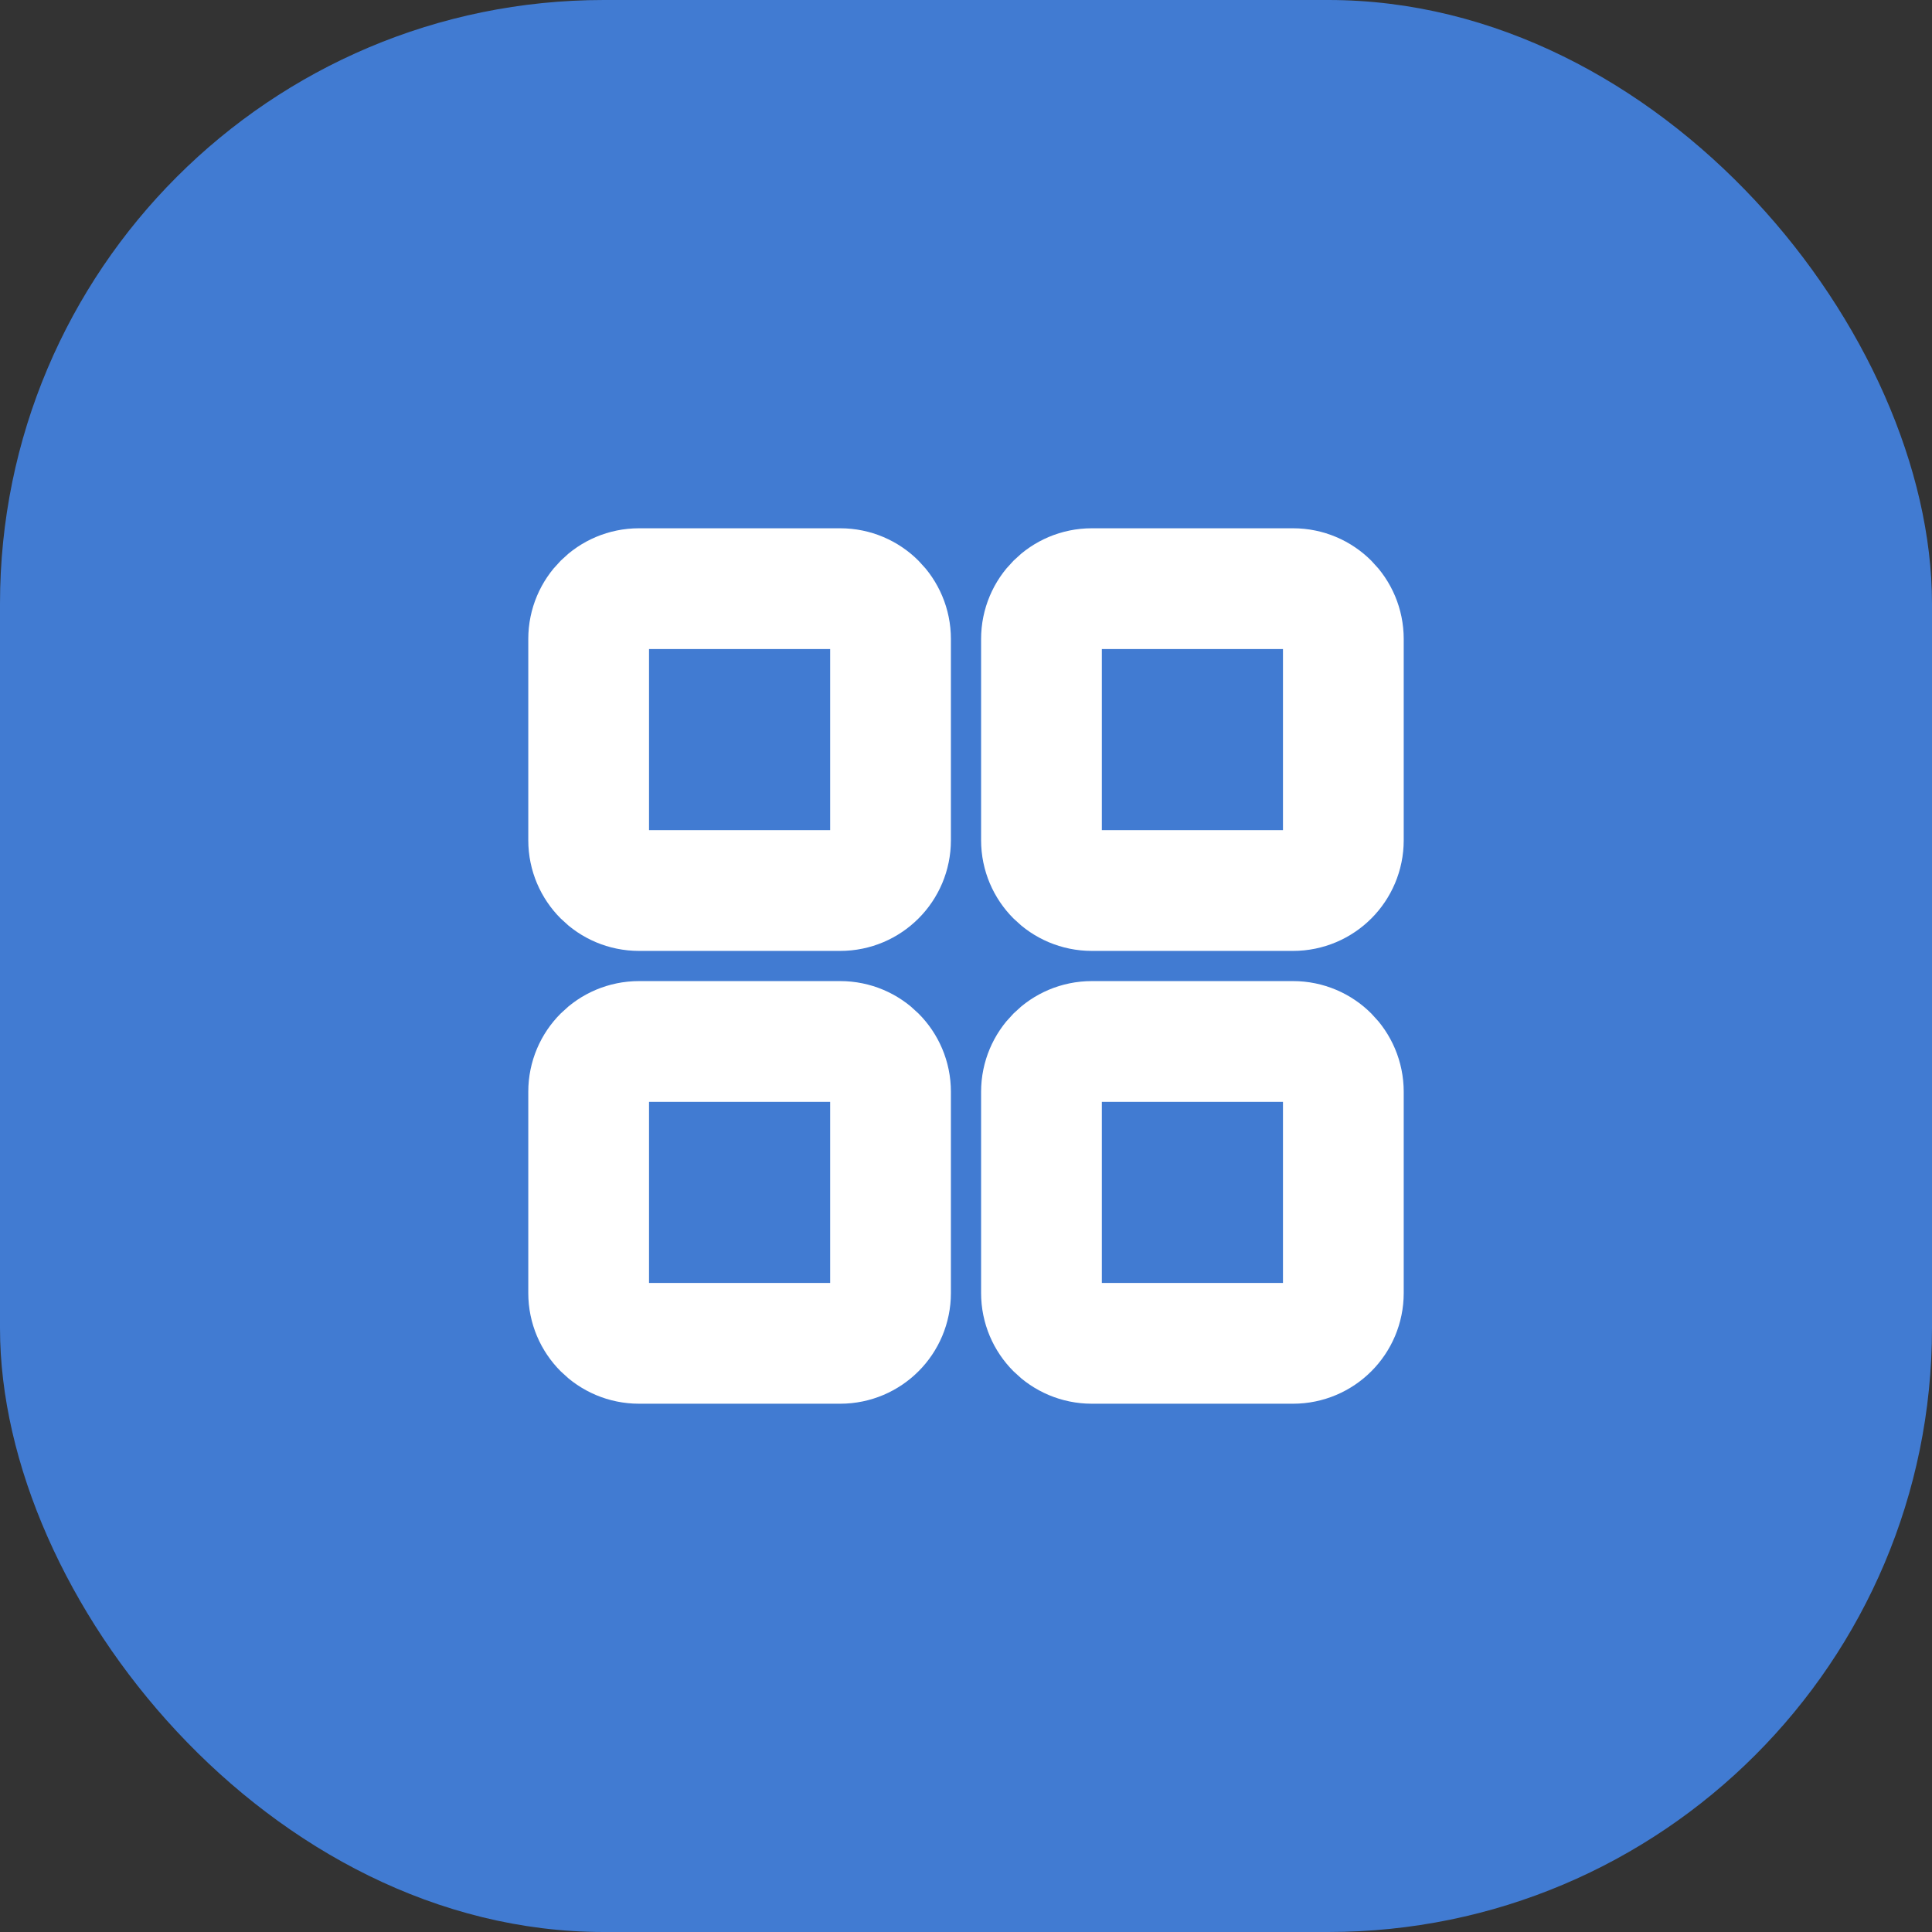<svg width="32" height="32" viewBox="0 0 32 32" fill="none" xmlns="http://www.w3.org/2000/svg">
<rect x="0" y="0" width="32" height="32" fill="#333333" stroke="none"/>
<rect width="32" height="32" rx="10" fill="#417BD2"/>
<g clip-path="url(#clip0_18494_3591)">
<path d="M13.917 9.75L10.584 9.75C10.123 9.75 9.75 10.123 9.75 10.584L9.75 13.917C9.75 14.377 10.123 14.75 10.584 14.75L13.917 14.75C14.377 14.75 14.75 14.377 14.75 13.917L14.75 10.584C14.75 10.123 14.377 9.75 13.917 9.75Z" stroke="white" stroke-width="2" stroke-linecap="round" stroke-linejoin="round"/>
<path d="M13.917 17.25L10.584 17.25C10.123 17.25 9.75 17.623 9.75 18.083L9.75 21.417C9.75 21.877 10.123 22.25 10.584 22.25L13.917 22.25C14.377 22.25 14.75 21.877 14.75 21.417V18.083C14.75 17.623 14.377 17.25 13.917 17.25Z" stroke="white" stroke-width="2" stroke-linecap="round" stroke-linejoin="round"/>
<path d="M21.417 9.75L18.084 9.75C17.623 9.75 17.25 10.123 17.25 10.584L17.25 13.917C17.25 14.377 17.623 14.75 18.084 14.75L21.417 14.75C21.877 14.75 22.25 14.377 22.25 13.917V10.584C22.25 10.123 21.877 9.75 21.417 9.75Z" stroke="white" stroke-width="2" stroke-linecap="round" stroke-linejoin="round"/>
<path d="M21.417 17.25L18.084 17.25C17.623 17.25 17.25 17.623 17.25 18.084L17.25 21.417C17.25 21.877 17.623 22.25 18.084 22.25L21.417 22.25C21.877 22.25 22.25 21.877 22.25 21.417L22.25 18.084C22.25 17.623 21.877 17.25 21.417 17.25Z" stroke="white" stroke-width="2" stroke-linecap="round" stroke-linejoin="round"/>
</g>
<defs>
<clipPath id="clip0_18494_3591">
<rect width="20" height="20" fill="white" transform="translate(1.859 16) rotate(-45)"/>
</clipPath>
</defs>
</svg>
